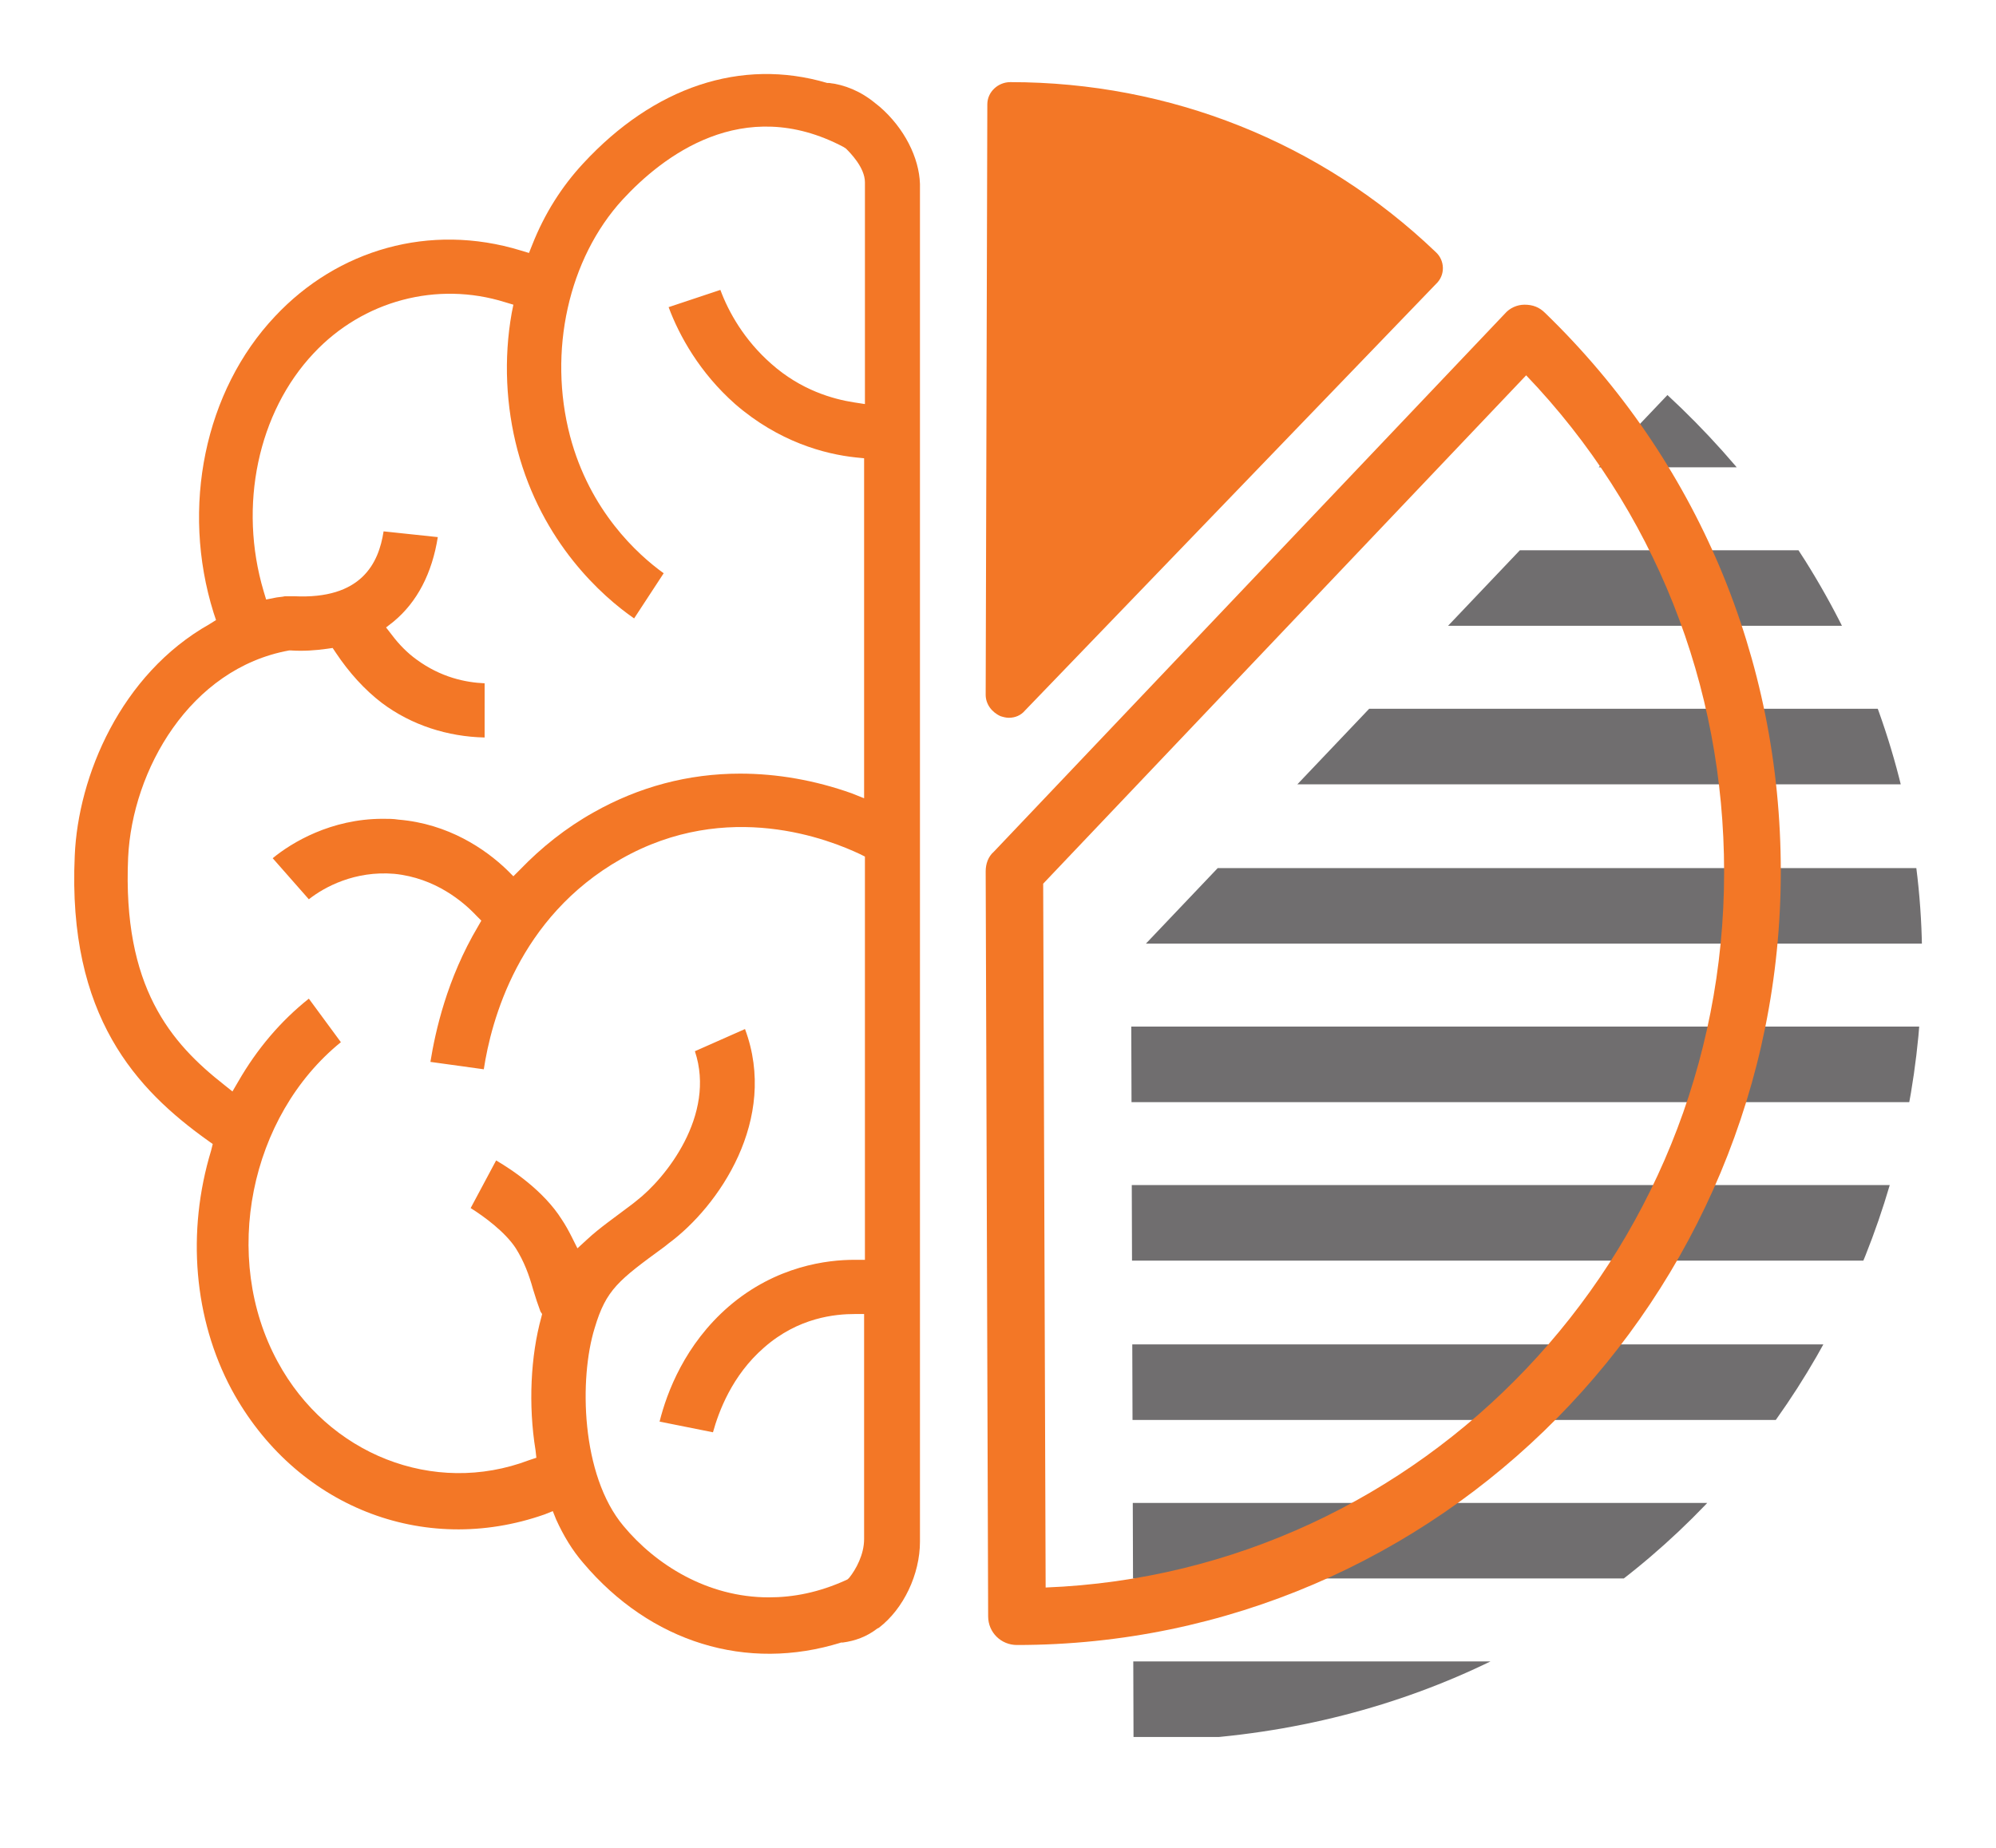 <?xml version="1.0" encoding="utf-8"?>
<svg version="1.1" xmlns="http://www.w3.org/2000/svg" xmlns:xlink="http://www.w3.org/1999/xlink" xml:space="preserve"
	id="elyra-pie-brain-icon" x="0px" y="0px" viewBox="0 0 243 225">
<style type="text/css">
	.st0{clip-path:url(#SVGID_2_);}
	.st1{fill:#706E6F;stroke:#706E6F;stroke-width:1.975;stroke-miterlimit:10;}
	.st2{fill:#706E6F;}
	.st3{fill:#f37726;}
</style>
<g class="elyra-pieBrain-icon">
	<g>
		<defs>
			<path id="SVGID_1_" d="M234,116.8c0,50.3-38.4,95.2-96,95.2l-0.3-95.2L203,48.1C221.7,65.4,234,89.8,234,116.8z"/>
		</defs>
		<clipPath id="SVGID_2_">
			<use xlink:href="#SVGID_1_"  style="overflow:visible;"/>
		</clipPath>
		<g class="st0">
			<rect x="137.8" y="222.6" class="st1" width="95.4" height="7.2"/>
		</g>
		<g class="st0">
			<rect x="137.8" y="242" class="st1" width="95.4" height="7.2"/>
		</g>
		<g class="st0">
			<rect x="136.8" y="163.7" class="st2" width="98.2" height="9.2"/>
			<rect x="136.8" y="183" class="st2" width="98.2" height="9.2"/>
			<rect x="136.8" y="202.3" class="st2" width="98.2" height="9.2"/>
			<rect x="136.6" y="67" class="st2" width="98.4" height="9.2"/>
			<rect x="136.6" y="47.7" class="st2" width="98.4" height="9.2"/>
			<rect x="136.6" y="86.3" class="st2" width="98.4" height="9.2"/>
			<rect x="136.2" y="144.3" class="st2" width="98.5" height="9.2"/>
			<rect x="136.8" y="125" class="st2" width="98.1" height="9.2"/>
			<rect x="136.8" y="105.7" class="st2" width="98" height="9.2"/>
		</g>
	</g>
	<g>
		<g>
			<path class="st3" d="M107.1,13l-0.5-0.4c-1.8-1.5-3.8-2.3-5.7-2.5l-0.2,0C90.2,7,79.6,10.6,71,19.9c-2.6,2.8-4.7,6.1-6.2,9.9
				l-0.4,1l-1-0.3c-11.1-3.4-22.3-0.1-29.9,8c-8.6,9.1-11.5,23.3-7.5,36.1l0.3,0.9l-0.8,0.5C14.7,82.1,9.5,94.5,9.1,104.2
				c-0.9,19.6,7.6,28.5,16.1,34.6l0.7,0.5l-0.2,0.8c-3,9.9-2.1,20.5,2.5,29.1c7.7,14.2,23.3,20.4,38.1,15.2l1-0.4l0.4,1
				c0.9,2,2,3.8,3.3,5.3c8.2,9.7,19.9,13.3,31.4,9.7l0.2,0c1.5-0.2,2.9-0.7,4.2-1.7l0.2-0.1c3-2.3,5-6.5,5-10.5V22.4
				C111.9,19.2,110.1,15.6,107.1,13z M105.3,49.2L104,49c-2.6-0.4-6.5-1.5-10.1-4.7c-3.3-2.9-5.2-6.3-6.2-9l-6.3,2.1
				c1.3,3.5,3.8,8,8.1,11.8c5.3,4.6,10.9,6.1,14.7,6.5l1,0.1v41.4l-1.5-0.6c-4.5-1.6-9.1-2.4-13.6-2.4c-6.3,0-12.3,1.6-17.8,4.7
				c-3.4,1.9-6.4,4.3-9,7l-0.8,0.8l-0.8-0.8c-2.6-2.5-7.1-5.6-13.2-6.1c-0.6-0.1-1.2-0.1-1.9-0.1c-6.3,0-11.1,2.9-13.4,4.8l4.4,5
				c1.9-1.5,5.6-3.5,10.4-3.1c5,0.5,8.4,3.4,10,5.1l0.6,0.6l-0.4,0.7c-3.8,6.4-5.2,12.8-5.8,16.5l6.5,0.9
				c0.9-5.9,4.2-18.5,16.7-25.6c13-7.4,25.5-2.3,29.1-0.6l0.6,0.3v49.1l-1.3,0c-3.2,0-9.5,0.7-15.3,5.7c-5.3,4.6-7.5,10.4-8.4,14
				l6.5,1.3c0.7-2.5,2.3-6.9,6.2-10.3c4.2-3.7,8.7-4.1,11.1-4.1l1.1,0v27.4c0,1.9-1,3.7-1.8,4.7l-0.2,0.2l-0.2,0.1
				c-3.3,1.5-6.4,2.1-9.4,2.1c-7.5,0-13.8-4-17.7-8.7c-5.2-6.2-5.4-18-3.5-24.1c1.4-4.7,2.9-5.8,8.5-9.9l0.5-0.4
				c6.1-4.5,13.4-15.1,9.3-26.1l-6.1,2.7c2.6,7.8-3.6,15.5-7.1,18.2l-0.5,0.4c-2.1,1.6-4,2.9-5.5,4.3l-1.2,1.1l-0.7-1.4
				c-0.4-0.8-0.8-1.5-1.2-2.1c-2.2-3.5-6.1-6.1-8-7.2l-3.1,5.8c1.6,1,4.2,2.9,5.5,4.9c1,1.6,1.6,3.2,2.1,5c0.3,1,0.6,1.9,0.9,2.7
				L66,160l-0.1,0.4c-1.3,4.7-1.6,10.7-0.7,16.2l0.1,0.9l-0.9,0.3c-11.6,4.4-24.5-0.7-30.6-12c-6.9-12.7-3.4-29.9,7.7-38.9l-3.9-5.3
				c-3.4,2.7-6.3,6.1-8.6,10.1l-0.7,1.2l-1-0.8c-6.5-5.1-12.4-11.9-11.7-27.7c0.5-10.6,7.5-23,19.6-25.2l0.1,0l0.1,0
				c1.5,0.1,3,0,4.4-0.2l0.7-0.1l0.4,0.6c1.6,2.4,3.5,4.5,5.6,6.1c3.6,2.7,8,4.1,12.5,4.2L59,83.2c-2.3-0.1-5.3-0.7-8.3-2.9
				c-1.1-0.8-2.1-1.8-3-3l-0.7-0.9l0.9-0.7c2.9-2.4,4.7-5.9,5.4-10.3l-6.6-0.7c-0.6,3.9-2.7,8.3-10.9,7.9c-0.4,0-0.7,0-1.1,0
				c-0.4,0.1-0.9,0.1-1.3,0.2l-1,0.2l-0.3-1C29,61.6,31.4,50.2,38.2,43c6-6.4,15-8.8,23.3-6.2l1,0.3l-0.2,1
				c-1,5.6-0.7,11.4,0.7,16.7c3,11.3,10.3,17.8,14.2,20.5l3.6-5.5c-3.2-2.3-9-7.6-11.4-16.7c-2.7-10.3-0.2-21.6,6.4-28.8
				c4.8-5.2,14.6-12.9,26.9-6.4l0.3,0.2c0.5,0.5,2.3,2.3,2.3,4.1V49.2z"/>
		</g>
		<g>
			<path class="st3" d="M174.8,30.7c-14-13.4-32.4-20.7-51.8-20.7c-1.5,0-2.8,1.2-2.8,2.7L120,84.6c0,1.1,0.7,2.1,1.8,2.6
				c0.3,0.1,0.7,0.2,1,0.2c0.8,0,1.5-0.3,2-0.9l50-51.9C176,33.5,175.9,31.7,174.8,30.7z"/>
			<g>
				<path class="st3" d="M123.8,200.3c-1.9,0-3.5-1.5-3.5-3.5l-0.3-90.7c0-0.9,0.3-1.8,1-2.4l62.2-65.5c0.6-0.7,1.5-1.1,2.4-1.1
					c1,0,1.8,0.3,2.5,1c18.5,17.9,28.7,42.1,28.7,68C216.8,158.1,175.1,200.3,123.8,200.3z M127,107.6l0.3,85.7
					c45.9-1.8,82.6-40.2,82.6-87.1c0-22.8-8.5-44.2-24.1-60.5L127,107.6z"/>
			</g>
		</g>
	</g>
</g>
</svg>
